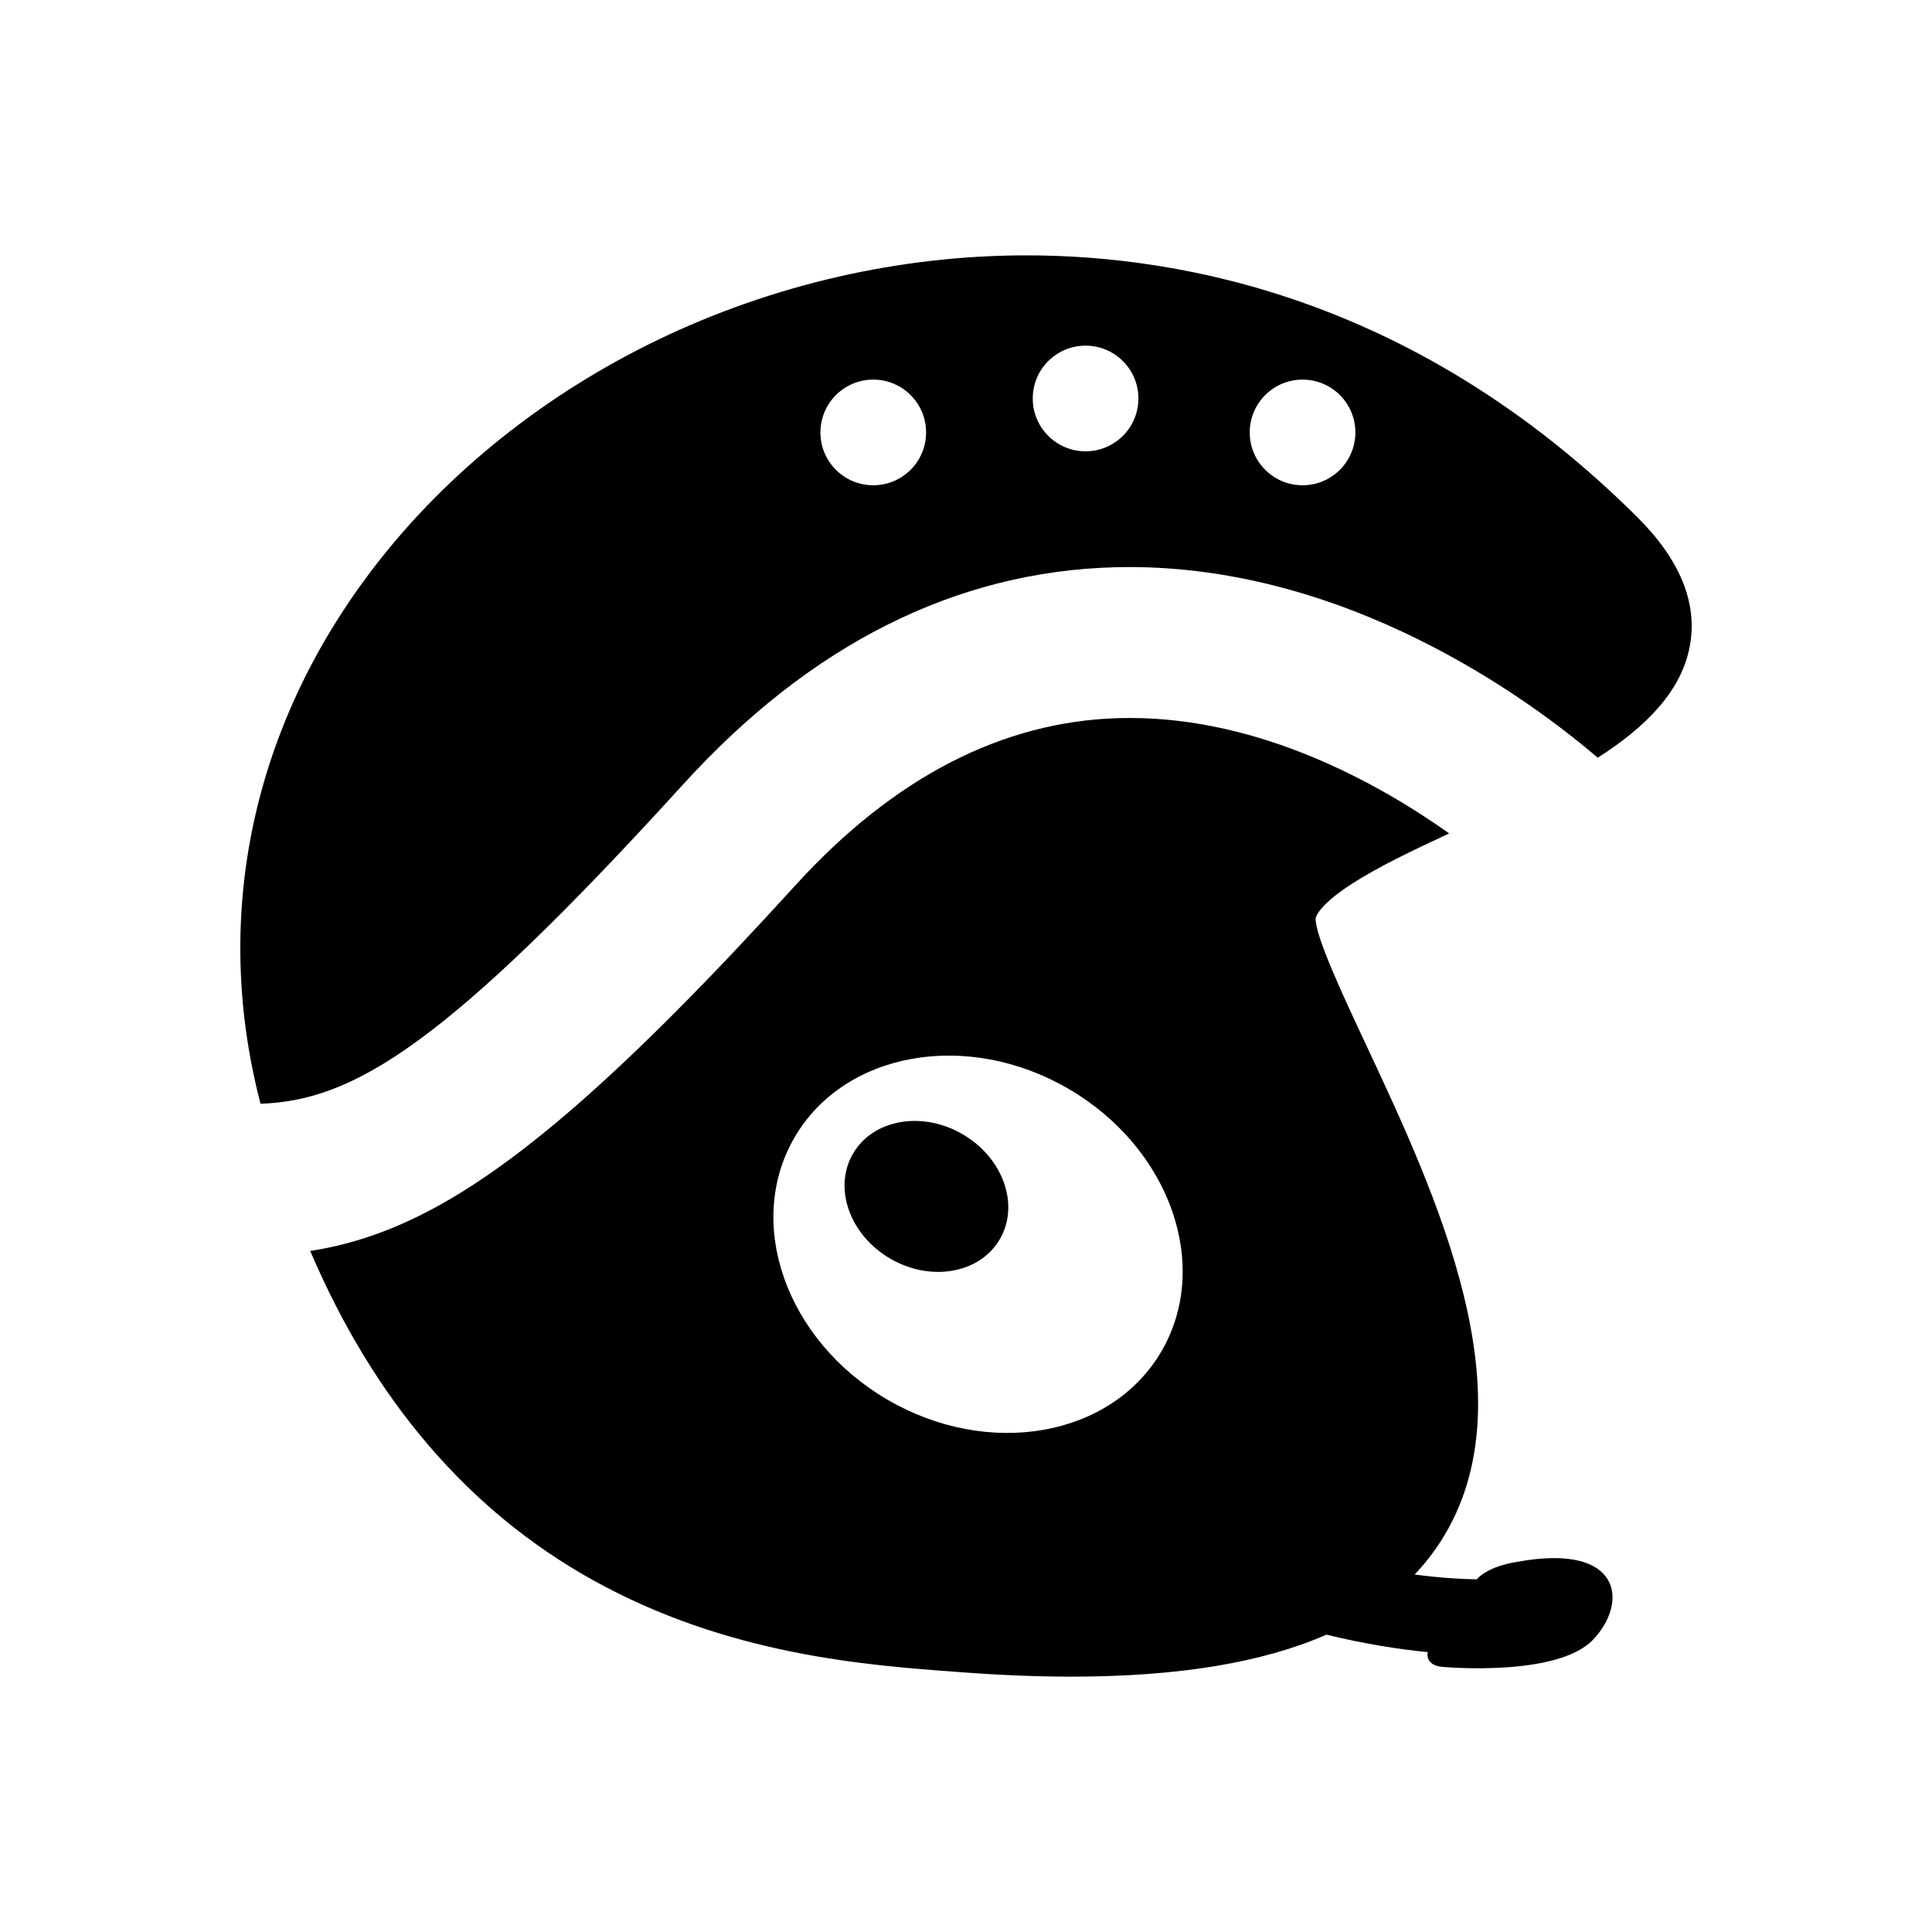 <?xml version="1.0" encoding="utf-8"?>
<!-- Generator: Adobe Illustrator 16.0.0, SVG Export Plug-In . SVG Version: 6.00 Build 0)  -->
<!DOCTYPE svg PUBLIC "-//W3C//DTD SVG 1.1//EN" "http://www.w3.org/Graphics/SVG/1.1/DTD/svg11.dtd">
<svg version="1.1" xmlns="http://www.w3.org/2000/svg" xmlns:xlink="http://www.w3.org/1999/xlink" x="0px" y="0px" width="512px"
	 height="512px" viewBox="0 0 512 512" enable-background="new 0 0 512 512" xml:space="preserve">
<g id="Layer_1">
	<g>
		
			<ellipse transform="matrix(0.504 -0.864 0.864 0.504 -152.233 369.246)" cx="245.423" cy="317.188" rx="19.067" ry="22.51"/>
		<path d="M68.962,292.201c0.026,0.102,0.055,0.201,0.081,0.305c24.51-0.865,48.705-15.035,112.073-84.717
			c33.652-37.004,72.148-56.338,114.424-57.465c60.632-1.561,110.213,35.379,127.881,50.479
			c12.722-8.15,22.282-17.615,24.445-29.842c1.997-11.291-2.688-22.688-13.925-33.873C376.304,79.715,314.069,67.672,272.01,67.672
			c-33.52,0-67.297,7.746-97.681,22.396c-29.813,14.377-55.671,35.021-74.775,59.699C66.954,191.881,56.089,242.465,68.962,292.201z
			 M331.19,114.602c0-7.732,6.268-14,14-14s14,6.268,14,14s-6.268,14-14,14S331.19,122.334,331.19,114.602z M273.69,105.602
			c0-7.732,6.268-14,14-14s14,6.268,14,14s-6.268,14-14,14S273.69,113.334,273.69,105.602z M217.423,114.602c0-7.732,6.268-14,14-14
			s14,6.268,14,14s-6.268,14-14,14S217.423,122.334,217.423,114.602z"/>
		<path d="M109.581,322.932c-9.126,4.338-18.065,7.15-27.37,8.578c16.933,39.678,42.012,68.936,74.887,87.219
			c35.742,19.877,72.364,22.568,96.597,24.35l1.775,0.131c10.026,0.742,19.606,1.119,28.474,1.119
			c28.164,0,50.585-3.676,67.593-11.131c10.312,2.523,19.383,3.906,26.834,4.633c-0.453,2.229,1.206,3.867,4.435,3.947
			c0,0,29.805,2.68,39.303-7.176c9.497-9.854,7.833-25.832-20.023-20.699c0,0-7.295,0.889-10.761,4.639
			c-4.014-0.064-9.594-0.371-16.427-1.279c2.643-2.787,4.998-5.787,7.05-9.014c23.951-37.662-1.419-91.844-19.944-131.404
			c-6.035-12.889-13.546-28.928-13.34-33.504c0.002-0.021,0.313-3.117,9.574-9.102c6.877-4.447,15.996-8.816,25.814-13.371
			c-18.636-13.211-49.777-30.594-84.616-30.594c-0.938,0-1.884,0.012-2.833,0.037c-30.956,0.824-59.854,15.76-85.891,44.389
			C165.625,284.277,135.38,310.664,109.581,322.932z M210.588,301.379c13.271-22.738,45.789-28.467,72.631-12.801
			s37.843,46.799,24.572,69.535c-13.271,22.738-45.789,28.467-72.631,12.801C208.318,355.248,197.318,324.115,210.588,301.379z"/>
	</g>
</g>
<g id="Layer_2">
</g>
</svg>
